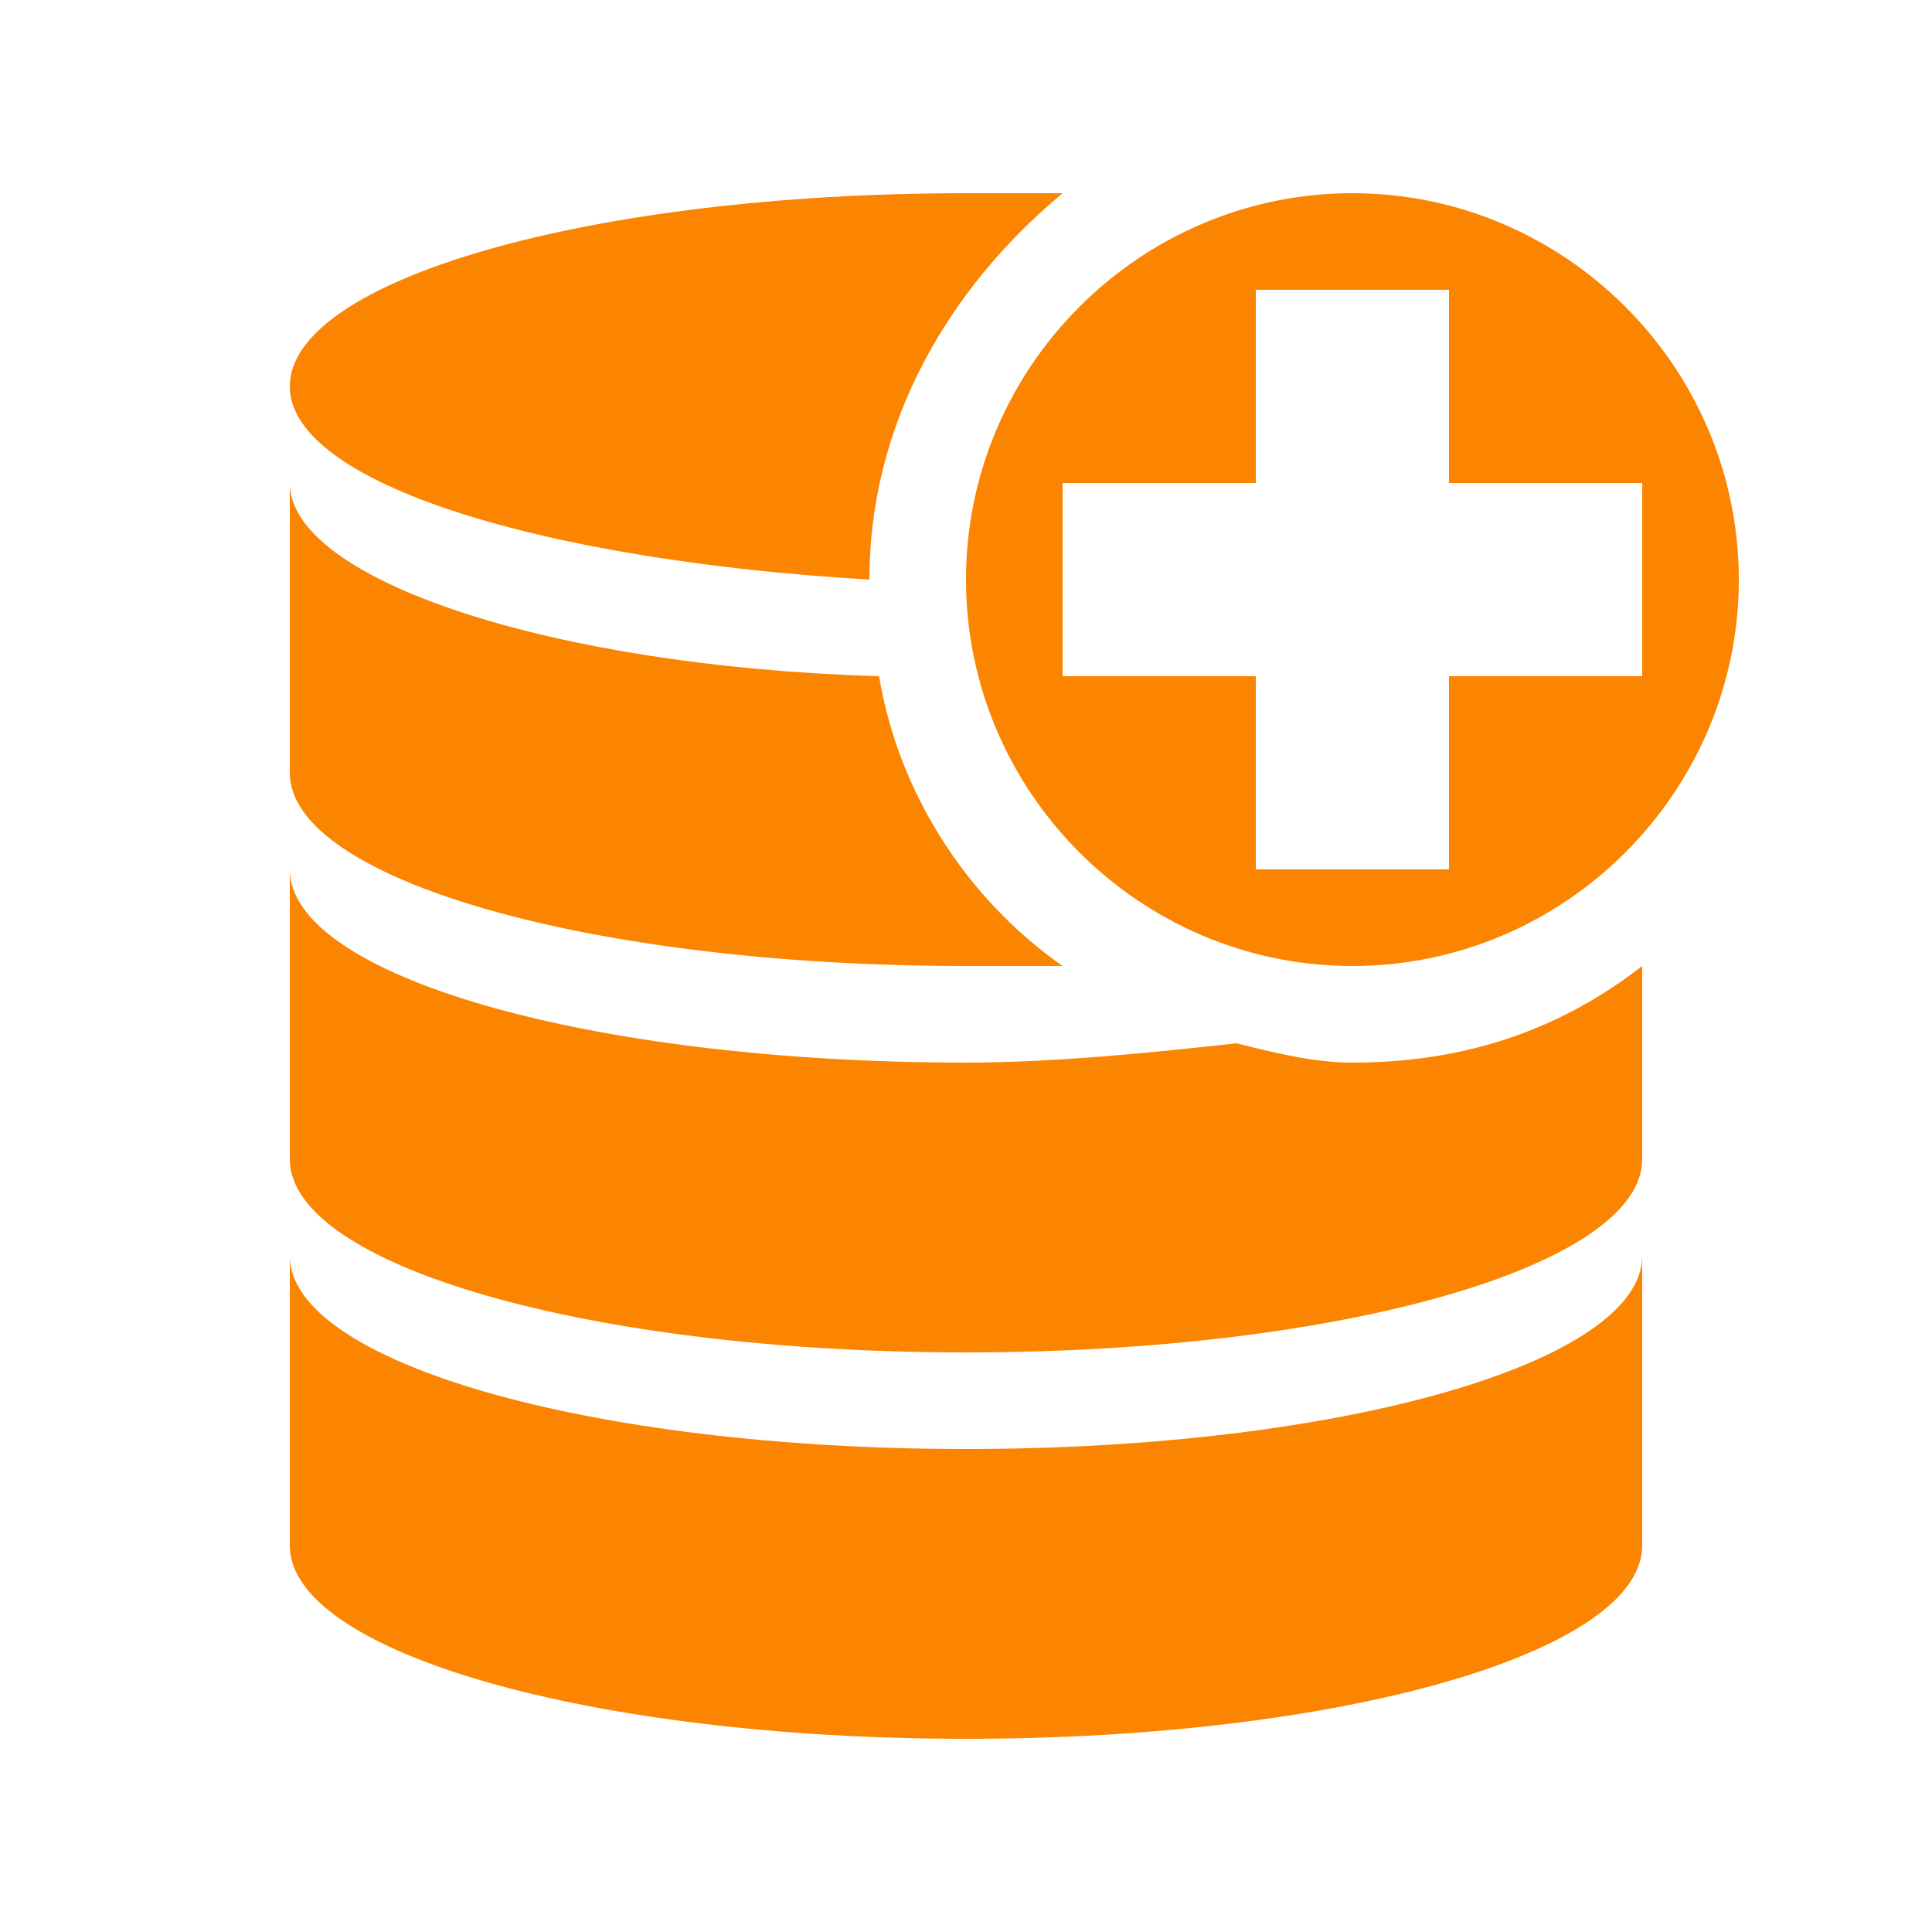 <svg viewBox="0 0 20 20" xmlns="http://www.w3.org/2000/svg" fill="#fb8500"><g id="SVGRepo_bgCarrier" stroke-width="0"></g><g id="SVGRepo_tracerCarrier" stroke-linecap="round" stroke-linejoin="round"></g><g id="SVGRepo_iconCarrier"> <rect x="0" fill="none" width="20" height="20"></rect> <g> <path d="M14 10c2.2 0 4-1.8 4-4s-1.8-4-4-4-4 1.8-4 4 1.8 4 4 4zm-1-5V3h2v2h2v2h-2v2h-2V7h-2V5h2zM9 6c0-1.6.8-3 2-4h-1c-3.9 0-7 .9-7 2 0 1 2.6 1.8 6 2zm1 9c-3.9 0-7-.9-7-2v3c0 1.1 3.1 2 7 2s7-.9 7-2v-3c0 1.1-3.1 2-7 2zm2.8-4.2c-.9.1-1.9.2-2.8.2-3.9 0-7-.9-7-2v3c0 1.1 3.1 2 7 2s7-.9 7-2v-2c-.9.7-1.9 1-3 1-.4 0-.8-.1-1.2-.2zM10 10h1c-1-.7-1.7-1.8-1.9-3C5.7 6.9 3 6 3 5v3c0 1.1 3.1 2 7 2z"></path> </g> </g></svg>